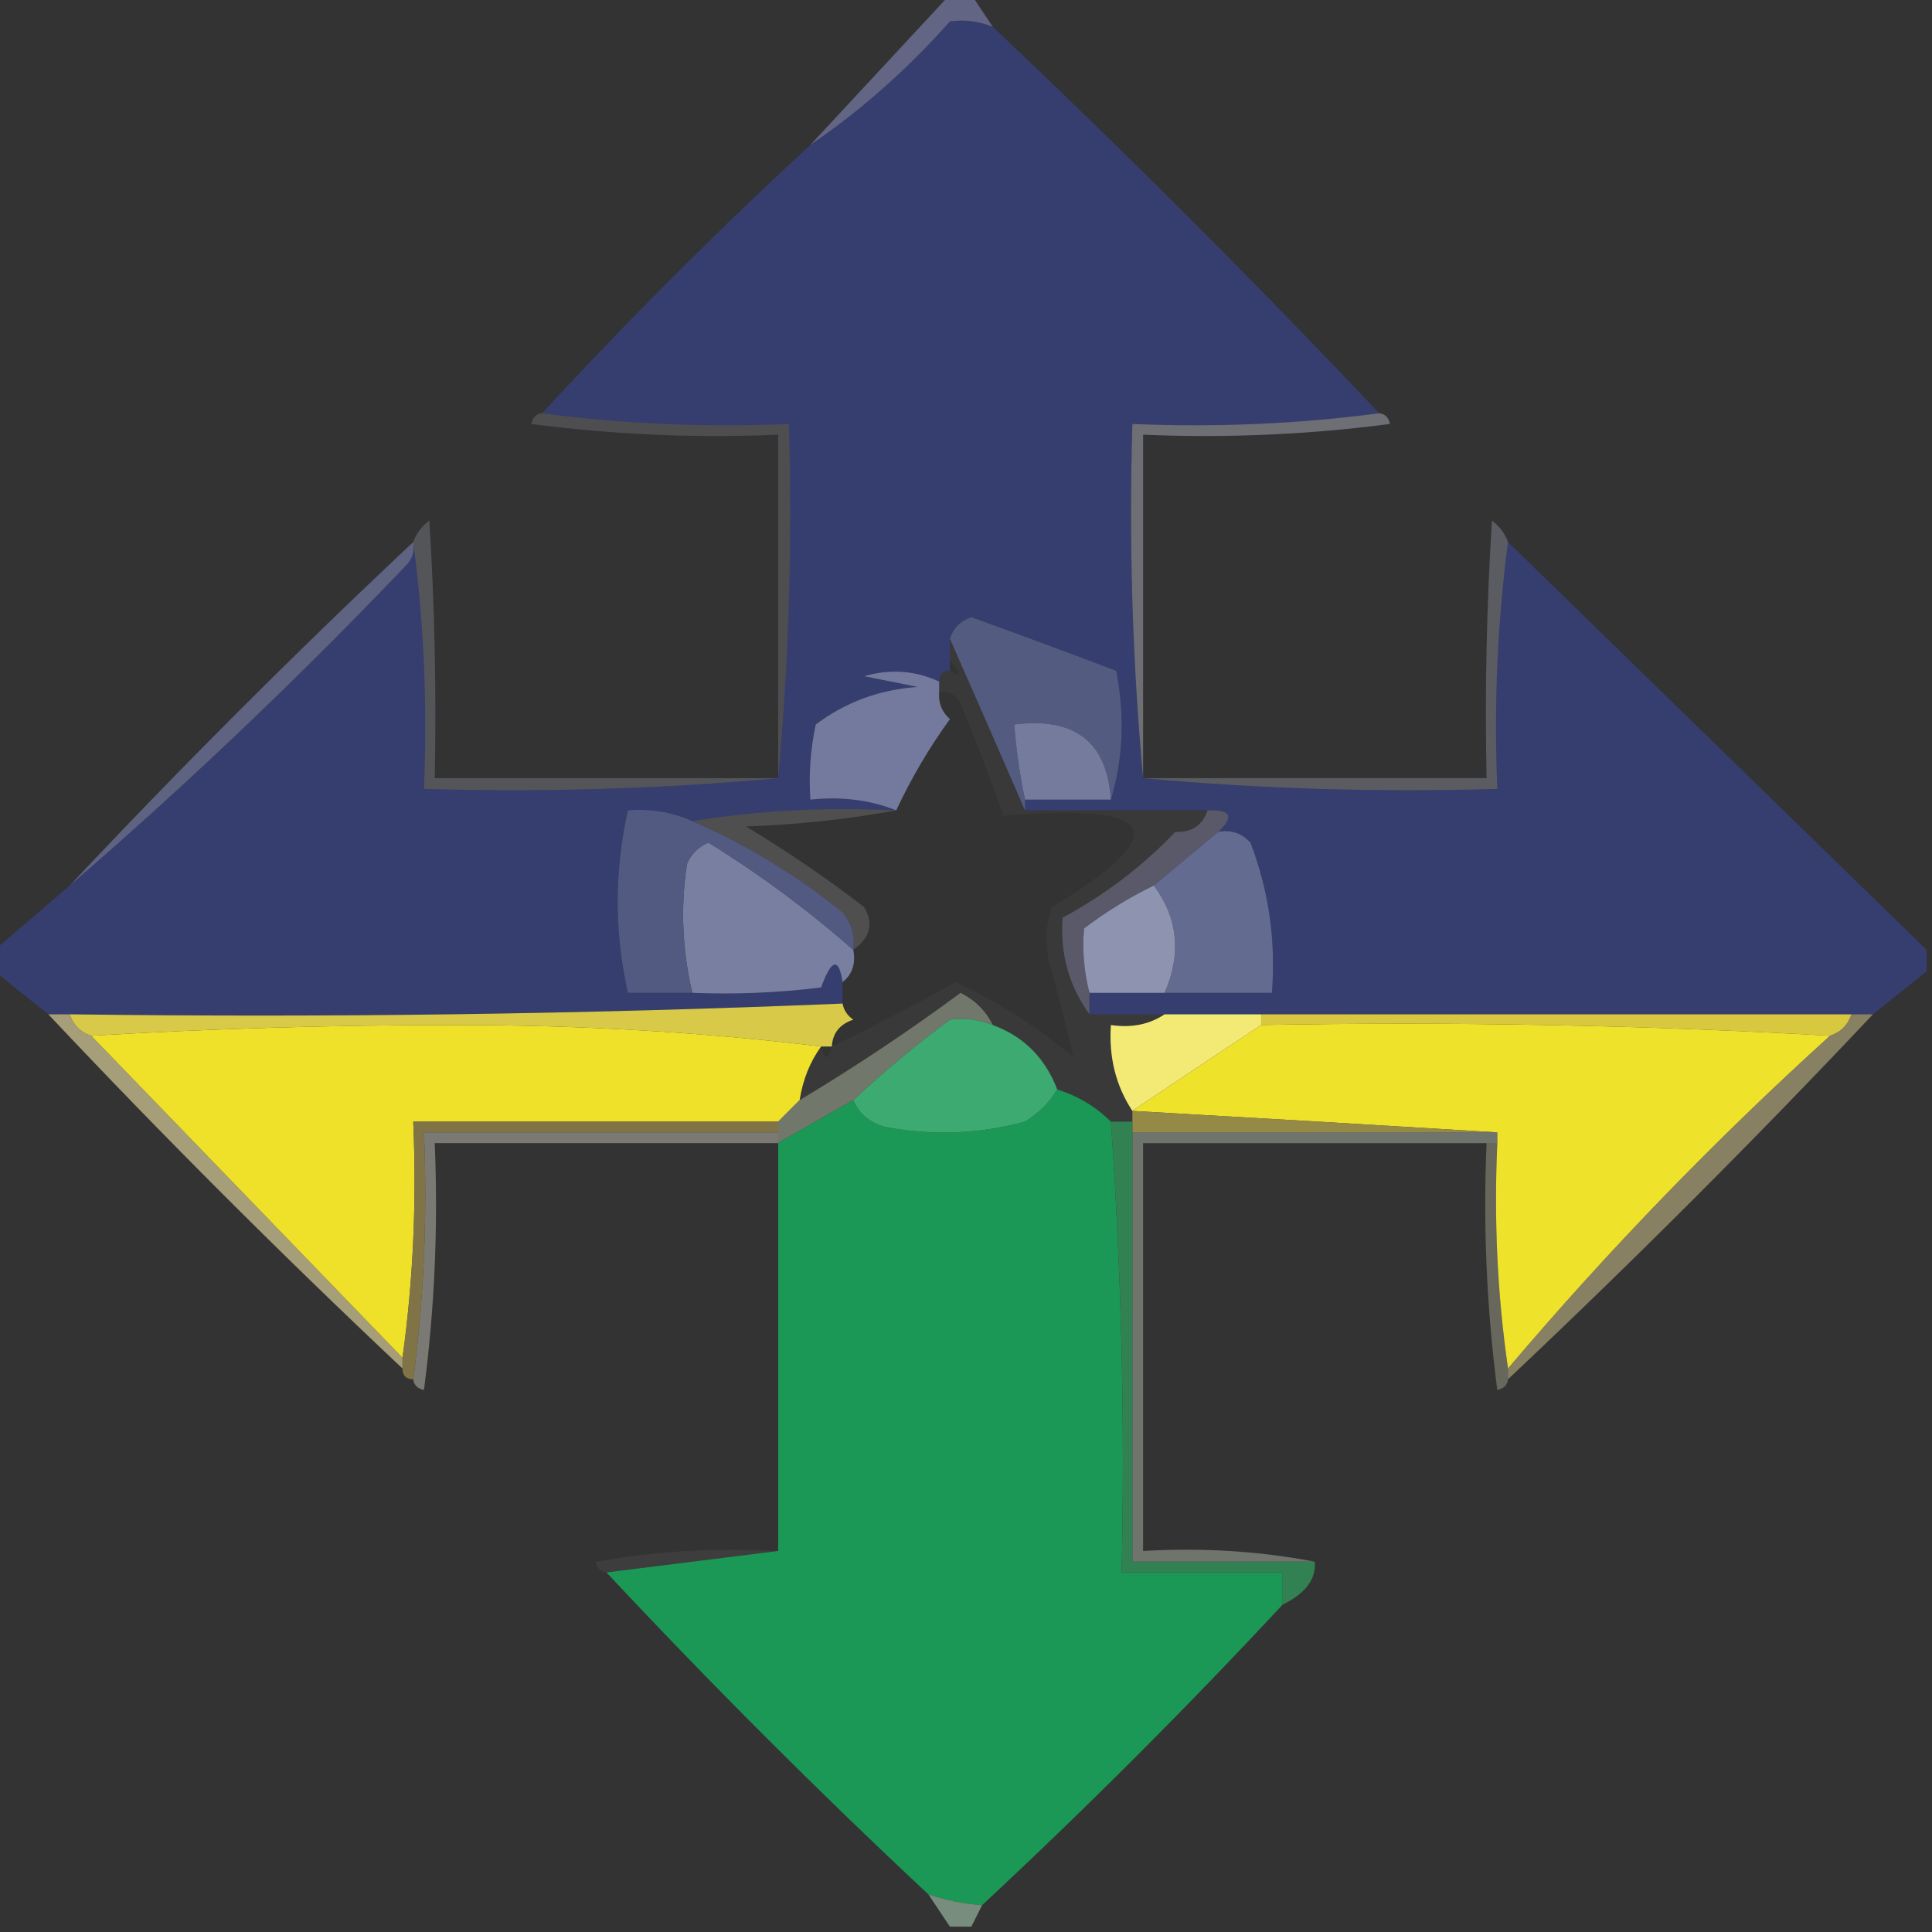 <?xml version="1.0" encoding="UTF-8"?>
<!DOCTYPE svg PUBLIC "-//W3C//DTD SVG 1.1//EN" "http://www.w3.org/Graphics/SVG/1.1/DTD/svg11.dtd">
<svg xmlns="http://www.w3.org/2000/svg" version="1.1" width="180px" height="180px" style="shape-rendering:geometricPrecision; text-rendering:geometricPrecision; image-rendering:optimizeQuality; fill-rule:evenodd; clip-rule:evenodd" xmlns:xlink="http://www.w3.org/1999/xlink">
<rect width="100%" height="100%" fill="#333333" stroke="none"/>
<g><path style="opacity:1" fill="#353e6e" d="M 92.5,2.5 C 104.833,14.167 116.833,26.167 128.5,38.5C 121.018,39.492 113.352,39.825 105.5,39.5C 105.172,50.679 105.505,61.679 106.5,72.5C 117.321,73.495 128.321,73.828 139.5,73.5C 139.175,65.648 139.508,57.982 140.5,50.5C 153.5,63.167 166.5,75.833 179.5,88.5C 179.5,89.167 179.5,89.833 179.5,90.5C 177.833,91.833 176.167,93.167 174.5,94.5C 173.833,94.5 173.167,94.5 172.5,94.5C 154.167,94.5 135.833,94.5 117.5,94.5C 114.5,94.5 111.5,94.5 108.5,94.5C 106.167,94.5 103.833,94.5 101.5,94.5C 101.5,93.833 101.5,93.167 101.5,92.5C 103.833,92.5 106.167,92.5 108.5,92.5C 111.833,92.5 115.167,92.5 118.5,92.5C 118.884,87.663 118.217,82.997 116.5,78.5C 115.675,77.614 114.675,77.281 113.5,77.5C 115.031,76.076 114.698,75.409 112.5,75.5C 106.833,75.5 101.167,75.5 95.5,75.5C 95.5,75.167 95.5,74.833 95.5,74.5C 98.167,74.5 100.833,74.5 103.5,74.5C 104.645,70.689 104.812,66.689 104,62.5C 99.481,60.782 94.981,59.115 90.5,57.5C 89.478,57.855 88.811,58.522 88.5,59.5C 88.5,60.167 88.5,60.833 88.5,61.5C 88.5,61.833 88.5,62.167 88.5,62.5C 87.833,62.5 87.5,62.833 87.5,63.5C 85.263,62.463 82.929,62.297 80.5,63C 82.167,63.333 83.833,63.667 85.5,64C 81.949,64.24 78.782,65.407 76,67.5C 75.503,69.81 75.337,72.143 75.5,74.5C 78.385,74.194 81.052,74.527 83.5,75.5C 76.978,75.177 70.645,75.51 64.5,76.5C 62.621,75.659 60.621,75.325 58.5,75.5C 57.232,81.175 57.232,86.842 58.5,92.5C 60.5,92.5 62.5,92.5 64.5,92.5C 68.514,92.665 72.514,92.499 76.5,92C 77.474,89.335 78.141,89.169 78.5,91.5C 78.5,92.167 78.5,92.833 78.5,93.5C 54.575,94.49 30.575,94.823 6.5,94.5C 5.833,94.5 5.167,94.5 4.5,94.5C 2.833,93.167 1.167,91.833 -0.5,90.5C -0.5,89.833 -0.5,89.167 -0.5,88.5C 1.833,86.5 4.167,84.5 6.5,82.5C 17.413,73.091 27.913,63.091 38,52.5C 38.464,51.906 38.631,51.239 38.5,50.5C 39.492,57.982 39.825,65.648 39.5,73.5C 50.679,73.828 61.679,73.495 72.5,72.5C 73.495,61.679 73.828,50.679 73.5,39.5C 65.648,39.825 57.982,39.492 50.5,38.5C 58.5,29.833 66.833,21.5 75.5,13.5C 80.239,10.269 84.572,6.436 88.5,2C 89.819,1.805 91.153,1.972 92.5,2.5 Z"/></g>
<g><path style="opacity:0.918" fill="#666a8a" d="M 88.5,-0.5 C 89.167,-0.5 89.833,-0.5 90.5,-0.5C 91.167,0.5 91.833,1.5 92.5,2.5C 91.153,1.972 89.819,1.805 88.5,2C 84.572,6.436 80.239,10.269 75.5,13.5C 79.833,8.833 84.167,4.167 88.5,-0.5 Z"/></g>
<g><path style="opacity:0.215" fill="#b1b4c0" d="M 50.5,38.5 C 57.982,39.492 65.648,39.825 73.5,39.5C 73.828,50.679 73.495,61.679 72.5,72.5C 72.5,61.833 72.5,51.167 72.5,40.5C 64.805,40.831 57.138,40.498 49.5,39.5C 49.624,38.893 49.957,38.56 50.5,38.5 Z"/></g>
<g><path style="opacity:0.365" fill="#a1a4b5" d="M 140.5,50.5 C 139.508,57.982 139.175,65.648 139.5,73.5C 128.321,73.828 117.321,73.495 106.5,72.5C 117.167,72.5 127.833,72.5 138.5,72.5C 138.334,64.493 138.5,56.493 139,48.5C 139.717,49.044 140.217,49.711 140.5,50.5 Z"/></g>
<g><path style="opacity:0.289" fill="#a8abb8" d="M 72.5,72.5 C 61.679,73.495 50.679,73.828 39.5,73.5C 39.825,65.648 39.492,57.982 38.5,50.5C 38.783,49.711 39.283,49.044 40,48.5C 40.5,56.493 40.666,64.493 40.5,72.5C 51.167,72.5 61.833,72.5 72.5,72.5 Z"/></g>
<g><path style="opacity:0.576" fill="#979ba6" d="M 128.5,38.5 C 129.043,38.56 129.376,38.893 129.5,39.5C 121.862,40.498 114.196,40.831 106.5,40.5C 106.5,51.167 106.5,61.833 106.5,72.5C 105.505,61.679 105.172,50.679 105.5,39.5C 113.352,39.825 121.018,39.492 128.5,38.5 Z"/></g>
<g><path style="opacity:0.922" fill="#636789" d="M 38.5,50.5 C 38.631,51.239 38.464,51.906 38,52.5C 27.913,63.091 17.413,73.091 6.5,82.5C 16.833,71.5 27.5,60.833 38.5,50.5 Z"/></g>
<g><path style="opacity:1" fill="#545b80" d="M 103.5,74.5 C 103.143,69.123 100.143,66.79 94.5,67.5C 94.674,69.861 95.007,72.194 95.5,74.5C 95.5,74.833 95.5,75.167 95.5,75.5C 93.162,70.119 90.829,64.785 88.5,59.5C 88.811,58.522 89.478,57.855 90.5,57.5C 94.981,59.115 99.481,60.782 104,62.5C 104.812,66.689 104.645,70.689 103.5,74.5 Z"/></g>
<g><path style="opacity:0.039" fill="#e2dedb" d="M 88.5,59.5 C 90.829,64.785 93.162,70.119 95.5,75.5C 101.167,75.5 106.833,75.5 112.5,75.5C 112.027,76.906 111.027,77.573 109.5,77.5C 106.469,80.687 102.969,83.353 99,85.5C 98.753,88.849 99.586,91.849 101.5,94.5C 103.833,94.5 106.167,94.5 108.5,94.5C 107.081,95.451 105.415,95.784 103.5,95.5C 103.294,98.495 103.96,101.162 105.5,103.5C 105.5,103.833 105.5,104.167 105.5,104.5C 104.833,104.5 104.167,104.5 103.5,104.5C 102.101,103.11 100.434,102.11 98.5,101.5C 97.378,98.562 95.378,96.562 92.5,95.5C 91.855,94.188 90.855,93.188 89.5,92.5C 84.615,96.102 79.615,99.435 74.5,102.5C 74.796,100.597 75.463,98.93 76.5,97.5C 76.833,98.833 77.167,98.833 77.5,97.5C 81.376,95.645 85.209,93.645 89,91.5C 92.942,93.31 96.609,95.643 100,98.5C 99.41,95.931 98.743,93.265 98,90.5C 97.333,88.5 97.333,86.5 98,84.5C 109.519,77.587 108.019,74.754 93.5,76C 92.245,72.486 90.911,68.986 89.5,65.5C 89.043,64.703 88.376,64.369 87.5,64.5C 87.5,64.167 87.5,63.833 87.5,63.5C 87.5,62.833 87.833,62.5 88.5,62.5C 89.644,63.183 89.644,62.849 88.5,61.5C 88.5,60.833 88.5,60.167 88.5,59.5 Z"/></g>
<g><path style="opacity:1" fill="#747a9d" d="M 87.5,63.5 C 87.5,63.833 87.5,64.167 87.5,64.5C 87.414,65.496 87.748,66.329 88.5,67C 86.551,69.696 84.885,72.529 83.5,75.5C 81.052,74.527 78.385,74.194 75.5,74.5C 75.337,72.143 75.503,69.81 76,67.5C 78.782,65.407 81.949,64.24 85.5,64C 83.833,63.667 82.167,63.333 80.5,63C 82.929,62.297 85.263,62.463 87.5,63.5 Z"/></g>
<g><path style="opacity:1" fill="#747b9d" d="M 103.5,74.5 C 100.833,74.5 98.167,74.5 95.5,74.5C 95.007,72.194 94.674,69.861 94.5,67.5C 100.143,66.79 103.143,69.123 103.5,74.5 Z"/></g>
<g><path style="opacity:0.165" fill="#e1dee0" d="M 64.5,76.5 C 70.645,75.51 76.978,75.177 83.5,75.5C 79.018,76.326 74.351,76.826 69.5,77C 73.283,79.275 76.949,81.775 80.5,84.5C 81.421,86.031 81.088,87.365 79.5,88.5C 79.67,87.178 79.337,86.011 78.5,85C 74.193,81.517 69.527,78.683 64.5,76.5 Z"/></g>
<g><path style="opacity:1" fill="#787fa0" d="M 79.5,88.5 C 79.737,89.791 79.404,90.791 78.5,91.5C 78.141,89.169 77.474,89.335 76.5,92C 72.514,92.499 68.514,92.665 64.5,92.5C 63.56,88.537 63.393,84.537 64,80.5C 64.388,79.572 65.055,78.905 66,78.5C 70.818,81.483 75.318,84.817 79.5,88.5 Z"/></g>
<g><path style="opacity:1" fill="#5a5969" d="M 112.5,75.5 C 114.698,75.409 115.031,76.076 113.5,77.5C 111.5,79.167 109.5,80.833 107.5,82.5C 105.219,83.608 103.052,84.942 101,86.5C 100.82,88.488 100.986,90.488 101.5,92.5C 101.5,93.167 101.5,93.833 101.5,94.5C 99.586,91.849 98.753,88.849 99,85.5C 102.969,83.353 106.469,80.687 109.5,77.5C 111.027,77.573 112.027,76.906 112.5,75.5 Z"/></g>
<g><path style="opacity:1" fill="#636b91" d="M 113.5,77.5 C 114.675,77.281 115.675,77.614 116.5,78.5C 118.217,82.997 118.884,87.663 118.5,92.5C 115.167,92.5 111.833,92.5 108.5,92.5C 110.081,88.875 109.748,85.542 107.5,82.5C 109.5,80.833 111.5,79.167 113.5,77.5 Z"/></g>
<g><path style="opacity:1" fill="#535a81" d="M 64.5,76.5 C 69.527,78.683 74.193,81.517 78.5,85C 79.337,86.011 79.67,87.178 79.5,88.5C 75.318,84.817 70.818,81.483 66,78.5C 65.055,78.905 64.388,79.572 64,80.5C 63.393,84.537 63.56,88.537 64.5,92.5C 62.5,92.5 60.5,92.5 58.5,92.5C 57.232,86.842 57.232,81.175 58.5,75.5C 60.621,75.325 62.621,75.659 64.5,76.5 Z"/></g>
<g><path style="opacity:1" fill="#8e94b0" d="M 107.5,82.5 C 109.748,85.542 110.081,88.875 108.5,92.5C 106.167,92.5 103.833,92.5 101.5,92.5C 100.986,90.488 100.82,88.488 101,86.5C 103.052,84.942 105.219,83.608 107.5,82.5 Z"/></g>
<g><path style="opacity:0.871" fill="#b6ad82" d="M 4.5,94.5 C 5.167,94.5 5.833,94.5 6.5,94.5C 6.833,95.5 7.5,96.167 8.5,96.5C 18.167,106.5 27.833,116.5 37.5,126.5C 37.5,126.833 37.5,127.167 37.5,127.5C 26.167,116.833 15.167,105.833 4.5,94.5 Z"/></g>
<g><path style="opacity:1" fill="#d8c949" d="M 78.5,93.5 C 78.611,94.117 78.944,94.617 79.5,95C 78.244,95.417 77.577,96.25 77.5,97.5C 77.167,97.5 76.833,97.5 76.5,97.5C 65.52,96.168 54.187,95.501 42.5,95.5C 30.995,95.5 19.662,95.834 8.5,96.5C 7.5,96.167 6.833,95.5 6.5,94.5C 30.575,94.823 54.575,94.49 78.5,93.5 Z"/></g>
<g><path style="opacity:1" fill="#d7c840" d="M 117.5,95.5 C 117.5,95.167 117.5,94.833 117.5,94.5C 135.833,94.5 154.167,94.5 172.5,94.5C 172.167,95.5 171.5,96.167 170.5,96.5C 153.008,95.503 135.341,95.17 117.5,95.5 Z"/></g>
<g><path style="opacity:1" fill="#efe129" d="M 76.5,97.5 C 75.463,98.93 74.796,100.597 74.5,102.5C 73.833,103.167 73.167,103.833 72.5,104.5C 61.167,104.5 49.833,104.5 38.5,104.5C 38.825,112.019 38.492,119.352 37.5,126.5C 27.833,116.5 18.167,106.5 8.5,96.5C 19.662,95.834 30.995,95.5 42.5,95.5C 54.187,95.501 65.52,96.168 76.5,97.5 Z"/></g>
<g><path style="opacity:1" fill="#efe22b" d="M 117.5,95.5 C 135.341,95.17 153.008,95.503 170.5,96.5C 159.8,106.199 149.8,116.532 140.5,127.5C 139.509,120.687 139.175,113.687 139.5,106.5C 139.5,106.167 139.5,105.833 139.5,105.5C 128.265,104.813 116.932,104.147 105.5,103.5C 109.446,100.853 113.446,98.186 117.5,95.5 Z"/></g>
<g><path style="opacity:1" fill="#f3ea76" d="M 108.5,94.5 C 111.5,94.5 114.5,94.5 117.5,94.5C 117.5,94.833 117.5,95.167 117.5,95.5C 113.446,98.186 109.446,100.853 105.5,103.5C 103.96,101.162 103.294,98.495 103.5,95.5C 105.415,95.784 107.081,95.451 108.5,94.5 Z"/></g>
<g><path style="opacity:0.929" fill="#757d6f" d="M 92.5,95.5 C 91.153,94.972 89.819,94.805 88.5,95C 85.31,97.364 82.31,99.864 79.5,102.5C 77.184,103.806 74.85,105.139 72.5,106.5C 72.5,106.167 72.5,105.833 72.5,105.5C 72.5,105.167 72.5,104.833 72.5,104.5C 73.167,103.833 73.833,103.167 74.5,102.5C 79.615,99.435 84.615,96.102 89.5,92.5C 90.855,93.188 91.855,94.188 92.5,95.5 Z"/></g>
<g><path style="opacity:1" fill="#1b9855" d="M 98.5,101.5 C 100.434,102.11 102.101,103.11 103.5,104.5C 104.482,118.421 104.815,132.421 104.5,146.5C 109.5,146.5 114.5,146.5 119.5,146.5C 119.5,147.5 119.5,148.5 119.5,149.5C 110.5,159.167 101.167,168.5 91.5,177.5C 89.784,177.371 88.117,177.038 86.5,176.5C 76.167,166.833 66.167,156.833 56.5,146.5C 61.833,145.833 67.167,145.167 72.5,144.5C 72.5,131.833 72.5,119.167 72.5,106.5C 74.85,105.139 77.184,103.806 79.5,102.5C 80.058,103.79 81.058,104.623 82.5,105C 86.871,105.828 91.205,105.661 95.5,104.5C 96.77,103.712 97.77,102.712 98.5,101.5 Z"/></g>
<g><path style="opacity:1" fill="#3daa71" d="M 92.5,95.5 C 95.378,96.562 97.378,98.562 98.5,101.5C 97.77,102.712 96.77,103.712 95.5,104.5C 91.205,105.661 86.871,105.828 82.5,105C 81.058,104.623 80.058,103.79 79.5,102.5C 82.31,99.864 85.31,97.364 88.5,95C 89.819,94.805 91.153,94.972 92.5,95.5 Z"/></g>
<g><path style="opacity:0.901" fill="#a09348" d="M 105.5,103.5 C 116.932,104.147 128.265,104.813 139.5,105.5C 128.167,105.5 116.833,105.5 105.5,105.5C 105.5,105.167 105.5,104.833 105.5,104.5C 105.5,104.167 105.5,103.833 105.5,103.5 Z"/></g>
<g><path style="opacity:0.561" fill="#b4b1a6" d="M 72.5,105.5 C 72.5,105.833 72.5,106.167 72.5,106.5C 61.833,106.5 51.167,106.5 40.5,106.5C 40.831,114.196 40.498,121.862 39.5,129.5C 38.893,129.376 38.56,129.043 38.5,128.5C 39.492,121.018 39.825,113.352 39.5,105.5C 50.5,105.5 61.5,105.5 72.5,105.5 Z"/></g>
<g><path style="opacity:0.862" fill="#8c7f4a" d="M 72.5,104.5 C 72.5,104.833 72.5,105.167 72.5,105.5C 61.5,105.5 50.5,105.5 39.5,105.5C 39.825,113.352 39.492,121.018 38.5,128.5C 37.833,128.5 37.5,128.167 37.5,127.5C 37.5,127.167 37.5,126.833 37.5,126.5C 38.492,119.352 38.825,112.019 38.5,104.5C 49.833,104.5 61.167,104.5 72.5,104.5 Z"/></g>
<g><path style="opacity:0.527" fill="#a6aea2" d="M 105.5,105.5 C 116.833,105.5 128.167,105.5 139.5,105.5C 139.5,105.833 139.5,106.167 139.5,106.5C 139.167,106.5 138.833,106.5 138.5,106.5C 127.833,106.5 117.167,106.5 106.5,106.5C 106.5,119.167 106.5,131.833 106.5,144.5C 112.026,144.179 117.36,144.512 122.5,145.5C 116.833,145.5 111.167,145.5 105.5,145.5C 105.5,132.167 105.5,118.833 105.5,105.5 Z"/></g>
<g><path style="opacity:0.954" fill="#338554" d="M 103.5,104.5 C 104.167,104.5 104.833,104.5 105.5,104.5C 105.5,104.833 105.5,105.167 105.5,105.5C 105.5,118.833 105.5,132.167 105.5,145.5C 111.167,145.5 116.833,145.5 122.5,145.5C 122.628,147.129 121.628,148.462 119.5,149.5C 119.5,148.5 119.5,147.5 119.5,146.5C 114.5,146.5 109.5,146.5 104.5,146.5C 104.815,132.421 104.482,118.421 103.5,104.5 Z"/></g>
<g><path style="opacity:0.82" fill="#9b916e" d="M 172.5,94.5 C 173.167,94.5 173.833,94.5 174.5,94.5C 163.5,106.167 152.167,117.5 140.5,128.5C 140.5,128.167 140.5,127.833 140.5,127.5C 149.8,116.532 159.8,106.199 170.5,96.5C 171.5,96.167 172.167,95.5 172.5,94.5 Z"/></g>
<g><path style="opacity:0.298" fill="#e4e0bc" d="M 138.5,106.5 C 138.833,106.5 139.167,106.5 139.5,106.5C 139.175,113.687 139.509,120.687 140.5,127.5C 140.5,127.833 140.5,128.167 140.5,128.5C 140.44,129.043 140.107,129.376 139.5,129.5C 138.503,121.862 138.169,114.196 138.5,106.5 Z"/></g>
<g><path style="opacity:0.05" fill="#f0f7f3" d="M 72.5,144.5 C 67.167,145.167 61.833,145.833 56.5,146.5C 55.957,146.44 55.624,146.107 55.5,145.5C 61.128,144.505 66.794,144.171 72.5,144.5 Z"/></g>
<g><path style="opacity:0.792" fill="#8ba491" d="M 86.5,176.5 C 88.117,177.038 89.784,177.371 91.5,177.5C 91.167,178.167 90.833,178.833 90.5,179.5C 89.833,179.5 89.167,179.5 88.5,179.5C 87.833,178.5 87.167,177.5 86.5,176.5 Z"/></g>
</svg>
